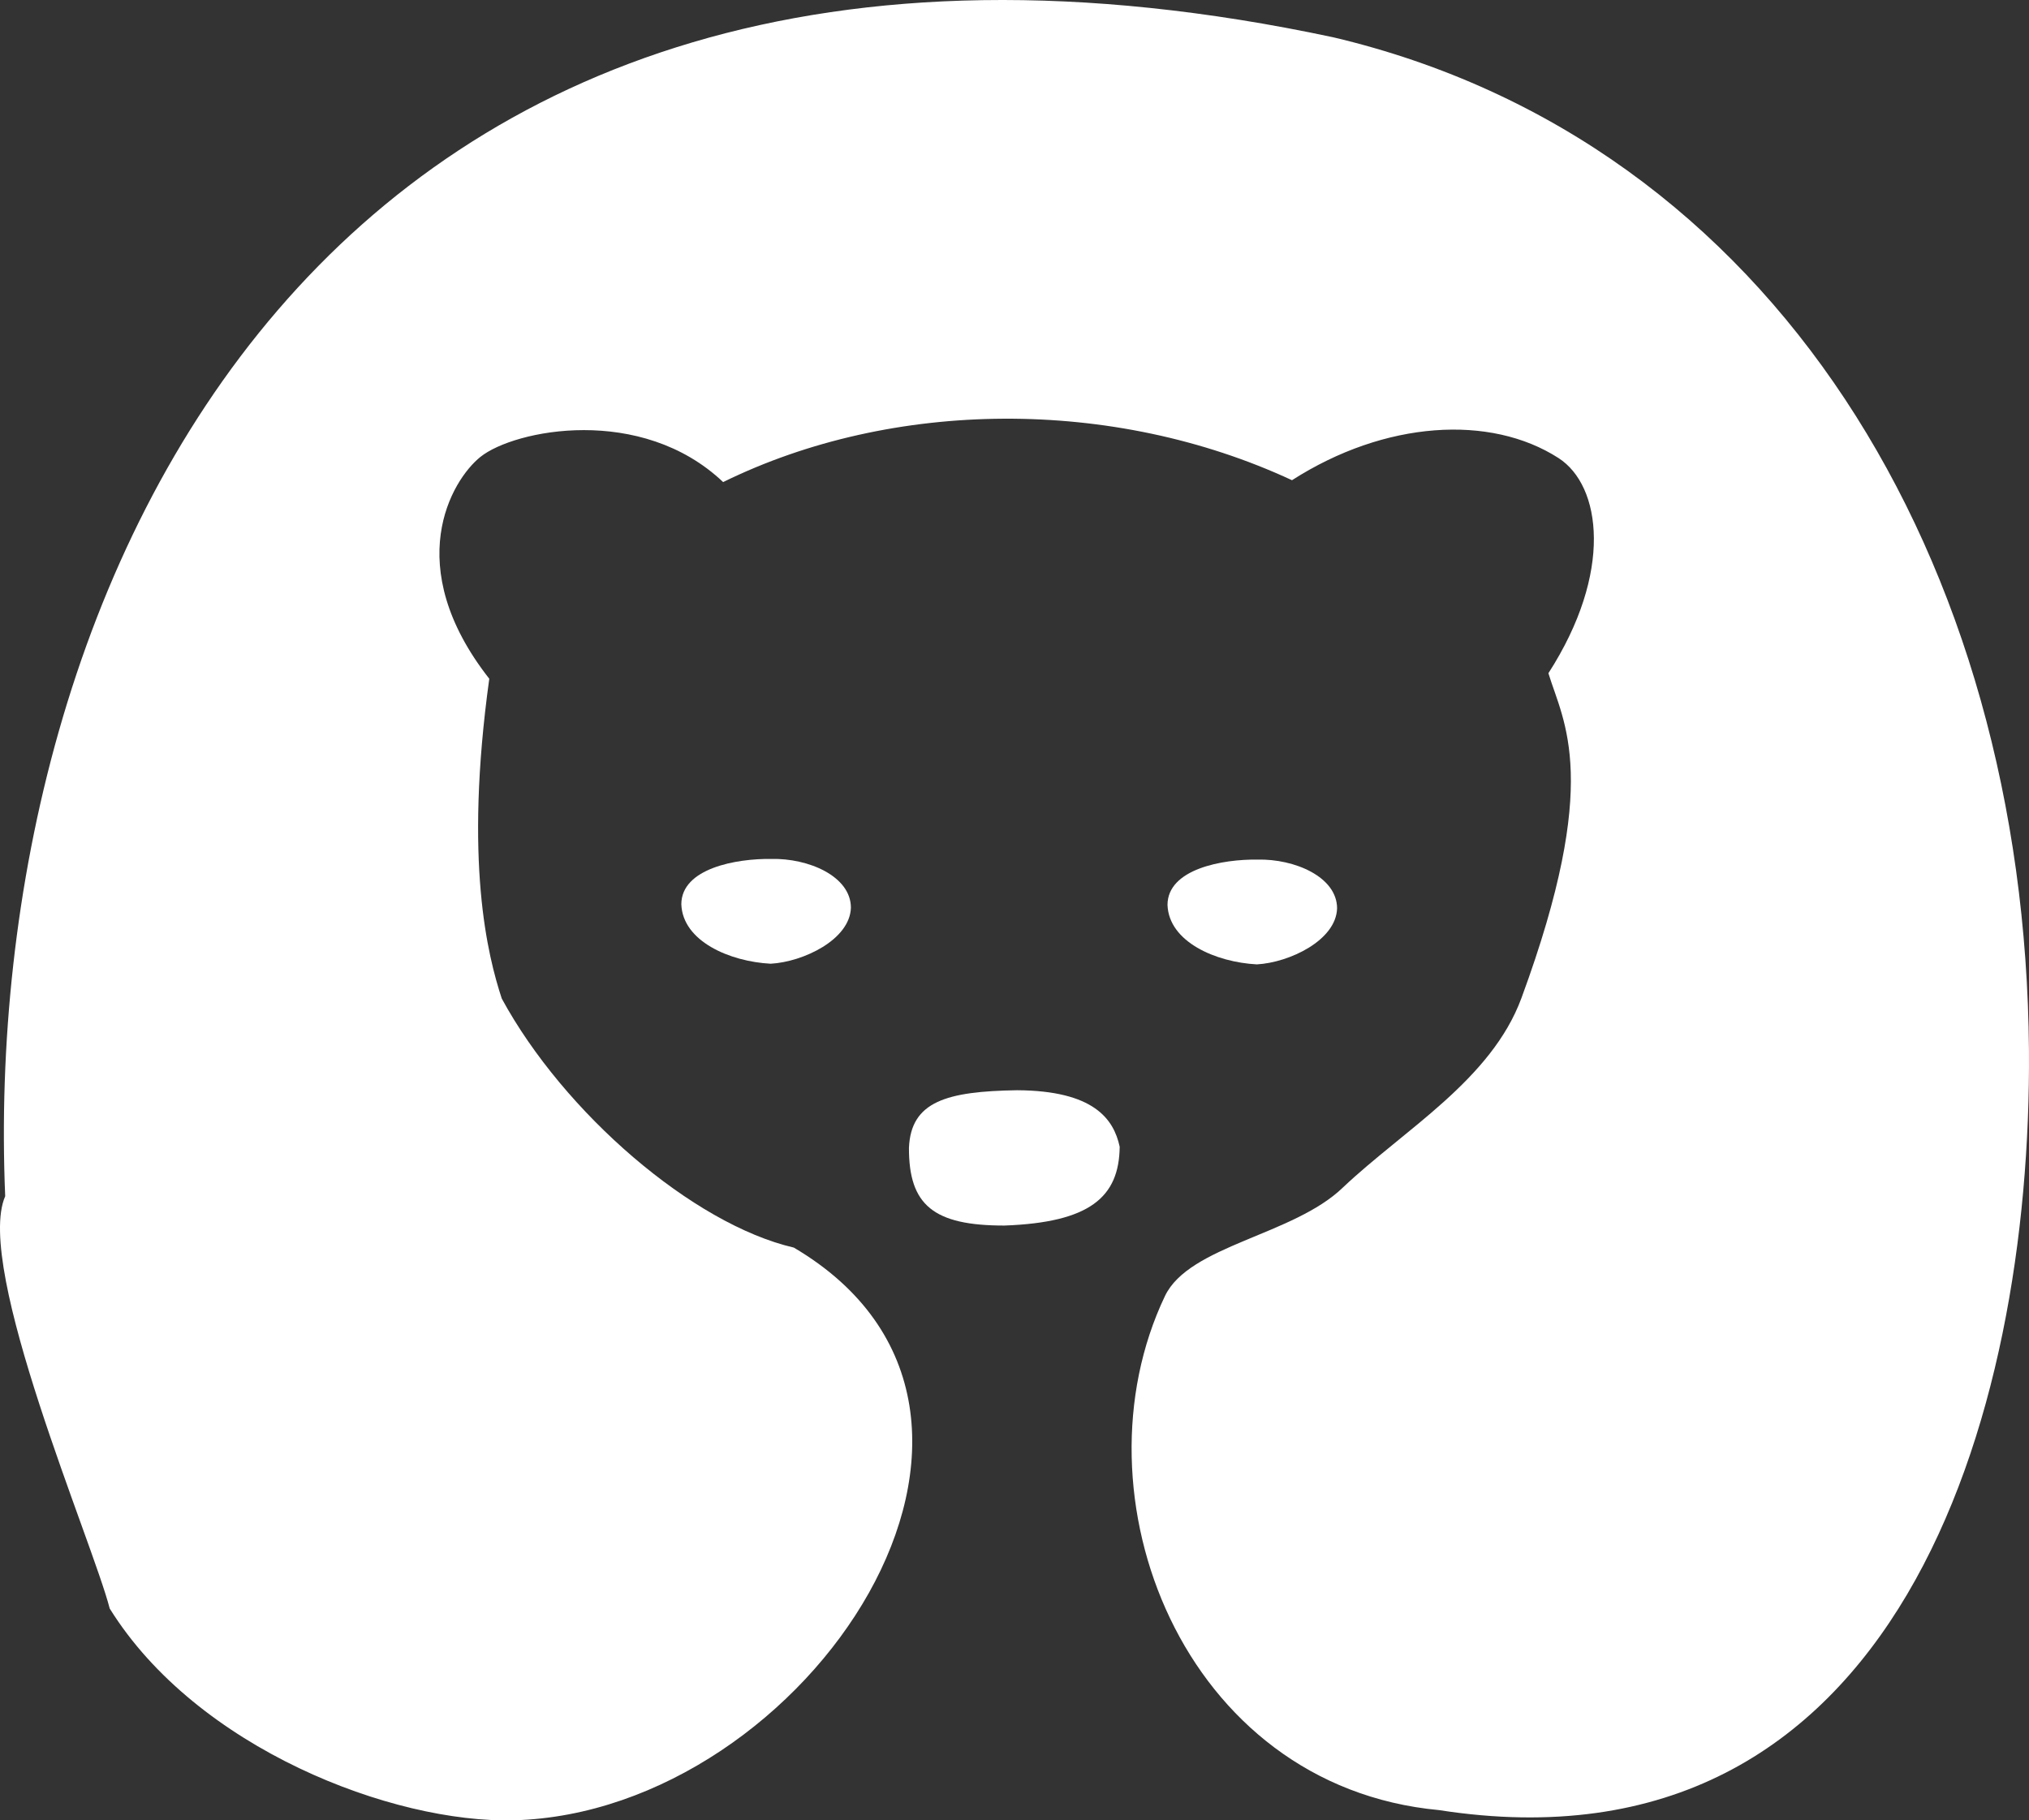 <?xml version="1.0" encoding="UTF-8" standalone="no"?>
<!-- Created with Inkscape (http://www.inkscape.org/) -->

<svg
   xmlns:dc="http://purl.org/dc/elements/1.1/"
   xmlns:cc="http://creativecommons.org/ns#"
   xmlns:rdf="http://www.w3.org/1999/02/22-rdf-syntax-ns#"
   xmlns:svg="http://www.w3.org/2000/svg"
   xmlns="http://www.w3.org/2000/svg"
   xmlns:sodipodi="http://sodipodi.sourceforge.net/DTD/sodipodi-0.dtd"
   xmlns:inkscape="http://www.inkscape.org/namespaces/inkscape"
   version="1.1"
   id="svg2"
   width="414.202"
   height="371.699"
   viewBox="0 0 414.202 371.699"
   sodipodi:docname="teste.svg"
   inkscape:version="0.92.3 (2405546, 2018-03-11)">
  <rect x="0" y="0" width="414.202" height="371.699" fill="#333333" stroke="none"/>
  <defs
     id="defs6" />
  <sodipodi:namedview
     pagecolor="#ffffff"
     bordercolor="#666666"
     borderopacity="1"
     objecttolerance="10"
     gridtolerance="10"
     guidetolerance="10"
     inkscape:pageopacity="0"
     inkscape:pageshadow="2"
     inkscape:window-width="1920"
     inkscape:window-height="1016"
     id="namedview4"
     showgrid="false"
     inkscape:zoom="1.1105882"
     inkscape:cx="-21.403602"
     inkscape:cy="306.2397"
     inkscape:window-x="0"
     inkscape:window-y="27"
     inkscape:window-maximized="1"
     inkscape:current-layer="svg2"
     fit-margin-top="0"
     fit-margin-left="0"
     fit-margin-right="0"
     fit-margin-bottom="0" />
  <path
     style="fill:#ffffff;fill-opacity:1;stroke:none;stroke-width:3.546px;stroke-linecap:butt;stroke-linejoin:miter;stroke-opacity:1"
     d="M 272.172,7.615 C 362.212,28.871 413.416,114.531 414.193,214.395 c 0.582,74.917 -26.77,169.778 -120.448,155.204 -52.395,-4.887 -75.272,-64.403 -55.934,-104.957 4.953,-10.386 26.216,-12.362 36.363,-22.196 12.49,-11.817 30.265,-21.944 36.418,-38.662 16.438,-44.665 8.563,-56.242 5.502,-66.32 13.264,-20.598 10.802,-38.309 2.066,-43.933 -13.892,-8.944 -35.413,-7.66 -54.409,4.522 C 227.189,81.063 182.246,81.423 147.622,98.435 130.882,82.561 105.037,87.726 98.081,93.288 c -5.947,4.755 -16.289,22.241 1.801,45.303 -5.179,37.441 -0.32,56.528 2.546,65.3 12.71,23.389 39.069,46.093 59.623,50.852 57.108,33.68 2.808,115.344 -57.126,116.936 C 80.188,372.336 40.166,357.036 22.396,328.44 18.878,314.731 -5.299,258.854 1.06,244.253 -4.087,121.555 64.275,-36.693 272.172,7.615 Z"
     id="path817"
     inkscape:connector-curvature="0"
     sodipodi:nodetypes="cscscscsccscccsccc" />
  <path
     style="fill:#ffffff;fill-opacity:1;stroke:none;stroke-width:3.546px;stroke-linecap:butt;stroke-linejoin:miter;stroke-opacity:1"
     d="m 205.075,250.243 c -14.54,0.02 -19.55,-4.195 -19.521,-15.856 0.395,-9.49 7.693,-11.548 22.067,-11.775 15.693,0.087 19.733,5.894 20.953,11.54 -0.118,10.316 -6.117,15.449 -23.499,16.09 z"
     id="path823-3"
     inkscape:connector-curvature="0"
     sodipodi:nodetypes="ccccc" />
  <path
     style="fill:#ffffff;stroke:none;stroke-width:3.546px;stroke-linecap:butt;stroke-linejoin:miter;stroke-opacity:1"
     d="m 157.332,196.781 c -8.389,-0.444 -17.975,-4.593 -18.245,-12.141 0.019,-7.367 11.293,-9.358 18.391,-9.254 7.516,-0.178 16.207,3.505 16.227,9.948 -0.193,6.535 -9.718,11.07 -16.372,11.447 z"
     id="path823-3-6"
     inkscape:connector-curvature="0"
     sodipodi:nodetypes="ccccc" />
  <path
     style="fill:#ffffff;stroke:none;stroke-width:3.546px;stroke-linecap:butt;stroke-linejoin:miter;stroke-opacity:1"
     d="m 256.58,196.915 c -8.389,-0.444 -17.975,-4.593 -18.245,-12.141 0.019,-7.367 11.293,-9.358 18.391,-9.254 7.516,-0.178 16.207,3.505 16.227,9.948 -0.193,6.535 -9.718,11.07 -16.372,11.447 z"
     id="path823-3-6-7"
     inkscape:connector-curvature="0"
     sodipodi:nodetypes="ccccc" />
</svg>
